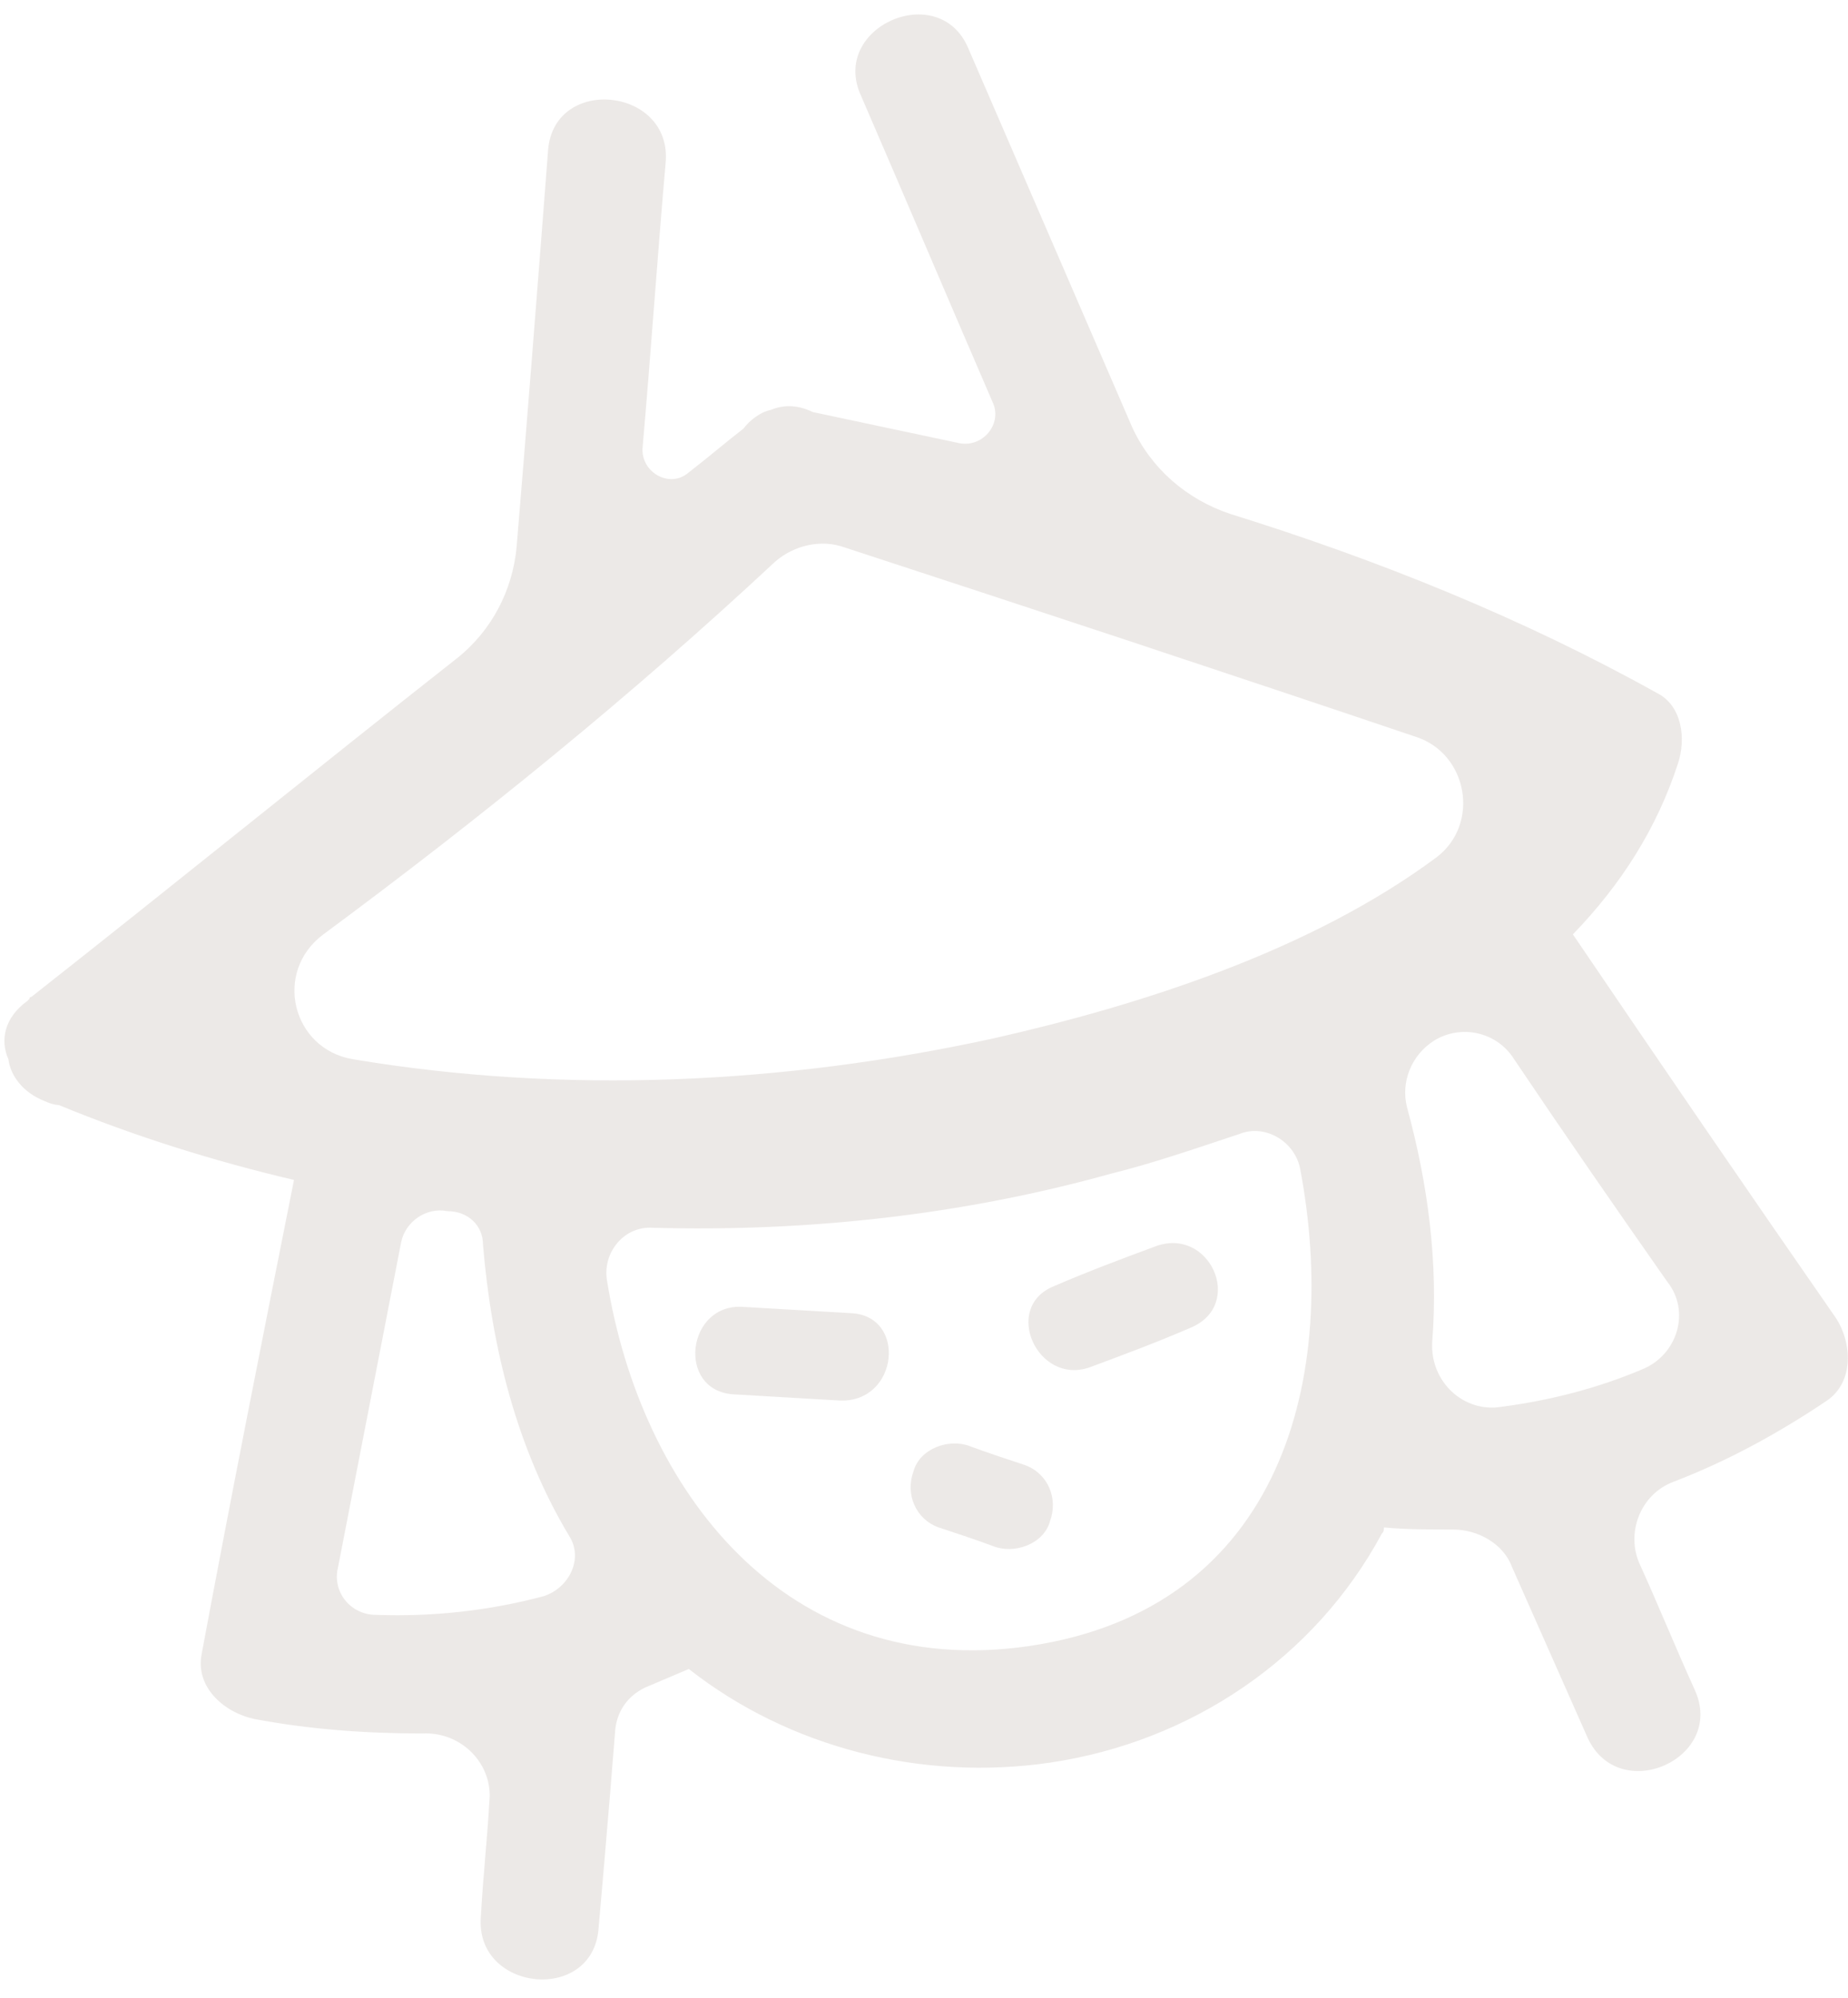 <?xml version="1.0" encoding="UTF-8"?>
<svg width="37px" height="40px" viewBox="0 0 37 40" version="1.1" xmlns="http://www.w3.org/2000/svg" xmlns:xlink="http://www.w3.org/1999/xlink">
    <!-- Generator: sketchtool 53.1 (72631) - https://sketchapp.com -->
    <title>6542E4C1-B655-472B-A659-964C69BF41F5</title>
    <desc>Created with sketchtool.</desc>
    <g id="design" stroke="none" stroke-width="1" fill="none" fill-rule="evenodd" opacity="0.1">
        <g id="2-slide" transform="translate(-540, -154)" fill="#42210B">
            <g id="samuray_bg" transform="translate(540, 154)">
                <path d="M33.174,13.875 C33.174,13.875 33.174,13.875 33.174,13.875 C33.174,13.875 33.174,13.875 33.174,13.875 C30.483,12.375 27.582,11.208 24.639,10.292 C23.756,10 23.041,9.375 22.663,8.542 L19.383,0.958 C18.794,-0.417 16.608,0.542 17.239,1.917 C18.122,3.958 19.005,6.042 19.887,8.083 C20.056,8.5 19.677,8.958 19.215,8.875 C18.248,8.667 17.239,8.458 16.272,8.25 C16.019,8.125 15.725,8.083 15.431,8.208 C15.22,8.25 15.01,8.417 14.884,8.583 C14.506,8.875 14.169,9.167 13.791,9.458 C13.412,9.792 12.824,9.458 12.866,8.958 C13.034,7.042 13.16,5.167 13.328,3.25 C13.455,1.75 11.1,1.5 10.974,3 C10.806,5.208 10.511,8.958 10.343,10.958 C10.259,11.833 9.839,12.625 9.166,13.167 C6.307,15.417 3.49,17.708 0.631,19.958 C0.631,19.958 0.589,19.958 0.589,20 C0.589,20 0.547,20.042 0.547,20.042 C0.084,20.375 -6.94305724e-14,20.833 0.168,21.208 C0.21,21.542 0.463,21.875 0.883,22.042 C0.967,22.083 1.093,22.125 1.177,22.125 C2.691,22.75 4.289,23.25 5.886,23.625 C5.256,26.792 4.625,29.958 4.036,33.125 C3.91,33.792 4.499,34.292 5.088,34.417 C6.181,34.625 7.316,34.708 8.451,34.708 C9.25,34.667 9.881,35.333 9.797,36.083 C9.755,36.833 9.67,37.583 9.628,38.375 C9.502,39.875 11.857,40.125 11.983,38.625 C11.983,38.625 12.193,36.25 12.319,34.625 C12.361,34.25 12.572,33.958 12.908,33.792 C13.202,33.667 13.497,33.542 13.791,33.417 C15.809,35 18.458,35.667 21.023,35.292 C23.84,34.875 26.32,33.208 27.666,30.708 C27.708,30.667 27.708,30.625 27.708,30.583 C28.17,30.625 28.633,30.625 29.095,30.625 C29.6,30.625 30.105,30.917 30.273,31.375 L31.786,34.792 C32.417,36.167 34.561,35.208 33.931,33.833 C33.552,33 33.216,32.167 32.837,31.333 C32.543,30.708 32.837,29.917 33.51,29.667 C34.603,29.25 35.655,28.667 36.58,28.042 C37.126,27.667 37.084,26.875 36.748,26.375 C34.982,23.833 33.216,21.25 31.492,18.708 C32.459,17.708 33.174,16.583 33.594,15.292 C33.763,14.792 33.678,14.125 33.174,13.875 Z M19.887,20.792 C15.683,21.708 11.31,21.917 7.064,21.208 C5.844,21 5.466,19.458 6.475,18.708 C9.628,16.375 12.656,13.917 15.515,11.25 C15.893,10.917 16.44,10.792 16.902,10.958 C20.728,12.208 24.512,13.458 28.339,14.75 C29.39,15.083 29.642,16.5 28.759,17.167 C26.236,19.042 22.831,20.125 19.887,20.792 Z M9.67,24.917 C9.839,26.958 10.343,29 11.394,30.75 C11.689,31.208 11.394,31.792 10.89,31.958 C9.797,32.25 8.661,32.375 7.526,32.333 C7.022,32.333 6.643,31.875 6.769,31.375 C7.19,29.208 7.61,27.042 8.031,24.875 C8.115,24.458 8.535,24.167 8.956,24.25 C8.956,24.25 8.956,24.25 8.956,24.25 C9.376,24.25 9.67,24.542 9.67,24.917 Z M20.602,32.958 C15.725,33.667 12.824,29.833 12.151,25.625 C12.067,25.083 12.488,24.542 13.076,24.583 C16.145,24.667 19.257,24.333 22.242,23.5 C23.083,23.292 23.924,23 24.807,22.708 C25.311,22.5 25.9,22.833 26.026,23.375 C26.825,27.542 25.69,32.208 20.602,32.958 Z M32.88,27.417 C31.997,27.792 31.03,28.042 30.062,28.167 C29.306,28.292 28.633,27.667 28.675,26.875 C28.801,25.292 28.591,23.708 28.17,22.167 C28.044,21.667 28.255,21.125 28.717,20.833 C28.717,20.833 28.717,20.833 28.717,20.833 C29.264,20.5 29.978,20.667 30.315,21.208 C31.324,22.708 32.333,24.167 33.384,25.667 C33.847,26.25 33.594,27.125 32.88,27.417 Z" id="Shape" fill-rule="nonzero"></path>
                <path d="M17.028,26.292 C16.314,26.25 15.599,26.208 14.884,26.167 C13.749,26.083 13.539,27.833 14.674,27.917 C15.389,27.958 16.103,28 16.818,28.042 C17.995,28.083 18.164,26.333 17.028,26.292 Z" id="Path"></path>
                <path d="M19.425,28.958 C19.005,28.792 18.416,29 18.29,29.458 C18.122,29.917 18.332,30.417 18.794,30.583 C19.173,30.708 19.551,30.833 19.887,30.958 C20.308,31.125 20.897,30.917 21.023,30.458 C21.191,30 20.981,29.5 20.518,29.333 C20.14,29.208 19.761,29.083 19.425,28.958 Z" id="Path"></path>
                <path d="M23.125,24.958 C22.452,25.208 21.78,25.458 21.107,25.75 C20.056,26.167 20.77,27.75 21.822,27.375 C22.494,27.125 23.167,26.875 23.84,26.583 C24.933,26.125 24.218,24.542 23.125,24.958 Z" id="Path"></path>
            </g>
        </g>
    </g>
</svg>